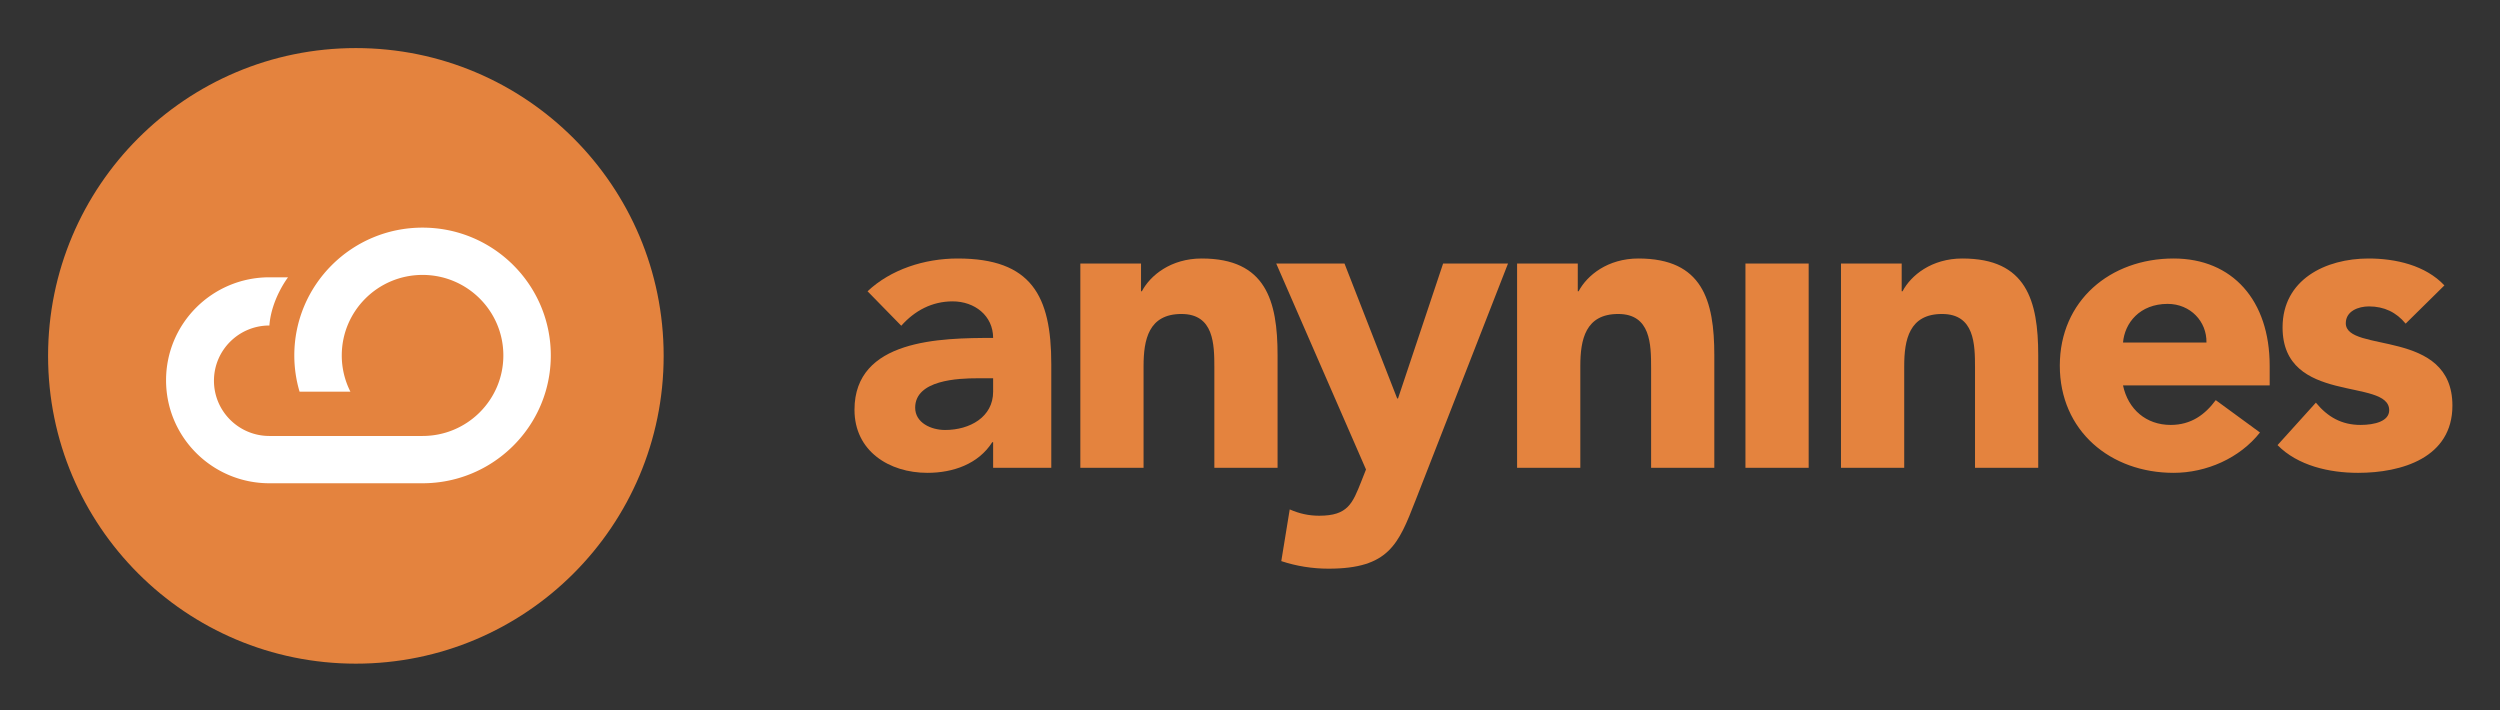 <svg xmlns="http://www.w3.org/2000/svg" role="img" viewBox="62.19 115.19 406.12 115.37"><rect x="62.19" y="115.19" width="406.12" height="115.37" fill="#333333" stroke="none"/><title>anynines logo</title><g fill="none"><g fill="#E4833E"><path d="M220.99 176.64c-3.15 0-10.132.273-10.132 4.78 0 2.459 2.601 3.62 4.86 3.62 4.04 0 7.804-2.118 7.804-6.214v-2.186h-2.532zm2.532 10.38h-.137c-2.259 3.55-6.366 4.982-10.542 4.982-6.229 0-11.843-3.549-11.843-10.242 0-11.47 13.965-11.674 22.522-11.674 0-3.619-3.011-5.94-6.572-5.94-3.354 0-6.162 1.503-8.351 3.96l-5.476-5.598c3.764-3.55 9.241-5.325 14.649-5.325 11.98 0 15.197 6.076 15.197 17.137v16.865h-9.447v-4.165zm14.167-29.018h9.858v4.506h.136c1.37-2.595 4.725-5.326 9.722-5.326 10.406 0 12.324 6.828 12.324 15.703v18.3h-10.27v-16.252c0-3.822-.068-8.738-5.34-8.738-5.34 0-6.16 4.165-6.16 8.467v16.523h-10.27v-33.183z"/><path d="M292.101 196.577c-2.736 7.032-4.312 10.993-14.102 10.993-2.6 0-5.201-.41-7.666-1.23l1.37-8.398c1.574.684 3.08 1.026 4.792 1.026 4.655 0 5.408-1.981 6.845-5.6l.754-1.912-14.583-33.454h11.09l8.557 21.917h.137l7.324-21.917h10.543l-15.06 38.575zm16.536-38.575h9.859v4.506h.137c1.37-2.595 4.725-5.326 9.72-5.326 10.407 0 12.323 6.828 12.323 15.703v18.3h-10.268v-16.252c0-3.822-.07-8.738-5.34-8.738-5.34 0-6.16 4.165-6.16 8.467v16.523h-10.271v-33.183zm37.098 33.183h10.27v-33.183h-10.27zm15.52-33.183h9.86v4.506h.138c1.37-2.595 4.722-5.326 9.719-5.326 10.405 0 12.324 6.828 12.324 15.703v18.3h-10.268v-16.252c0-3.822-.071-8.738-5.342-8.738-5.338 0-6.16 4.165-6.16 8.467v16.523h-10.27v-33.183zm59.371 12.836c.07-3.414-2.602-6.282-6.299-6.282-4.518 0-6.982 3.072-7.257 6.282h13.556zm8.693 14.611c-3.284 4.165-8.693 6.553-14.034 6.553-10.268 0-18.483-6.825-18.483-17.41 0-10.582 8.215-17.41 18.483-17.41 9.587 0 15.609 6.828 15.609 17.41v3.21H407.07c.824 3.89 3.767 6.417 7.739 6.417 3.352 0 5.612-1.706 7.324-4.029l7.186 5.259zm23.663-17.684c-1.508-1.844-3.493-2.8-5.957-2.8-1.712 0-3.764.752-3.764 2.731 0 4.916 17.32.752 17.32 13.382 0 8.467-8.218 10.924-15.335 10.924-4.656 0-9.792-1.16-13.073-4.506l6.228-6.895c1.916 2.321 4.174 3.617 7.254 3.617 2.327 0 4.656-.612 4.656-2.388 0-5.326-17.321-.819-17.321-13.45 0-7.784 6.983-11.197 13.968-11.197 4.379 0 9.24 1.092 12.321 4.369l-6.297 6.213z"/></g><path fill="#E4833E" d="M120 223c27.614 0 50-22.386 50-50s-22.386-50-50-50-50 22.386-50 50 22.386 50 50 50z"/><path fill="#FFF" d="M110 172.93c0 2.047.3 4.022.855 5.888h8.26a12.989 12.989 0 0 1-1.405-5.888c0-7.225 5.873-13.08 13.123-13.08 7.249 0 13.126 5.855 13.126 13.08 0 7.226-5.877 13.082-13.126 13.082h-24.88c-4.974 0-9.005-4.016-9.005-8.973 0-4.956 4.03-8.973 9.004-8.973.325-4.333 3.03-7.83 3.03-7.83h-3.03c-9.27 0-16.785 7.49-16.785 16.728 0 9.241 7.514 16.73 16.785 16.73h24.88c3.822 0 7.4-1.029 10.477-2.818 6.192-3.6 10.358-10.287 10.358-17.946 0-11.466-9.328-20.763-20.834-20.763S110 161.464 110 172.93z"/></g></svg>